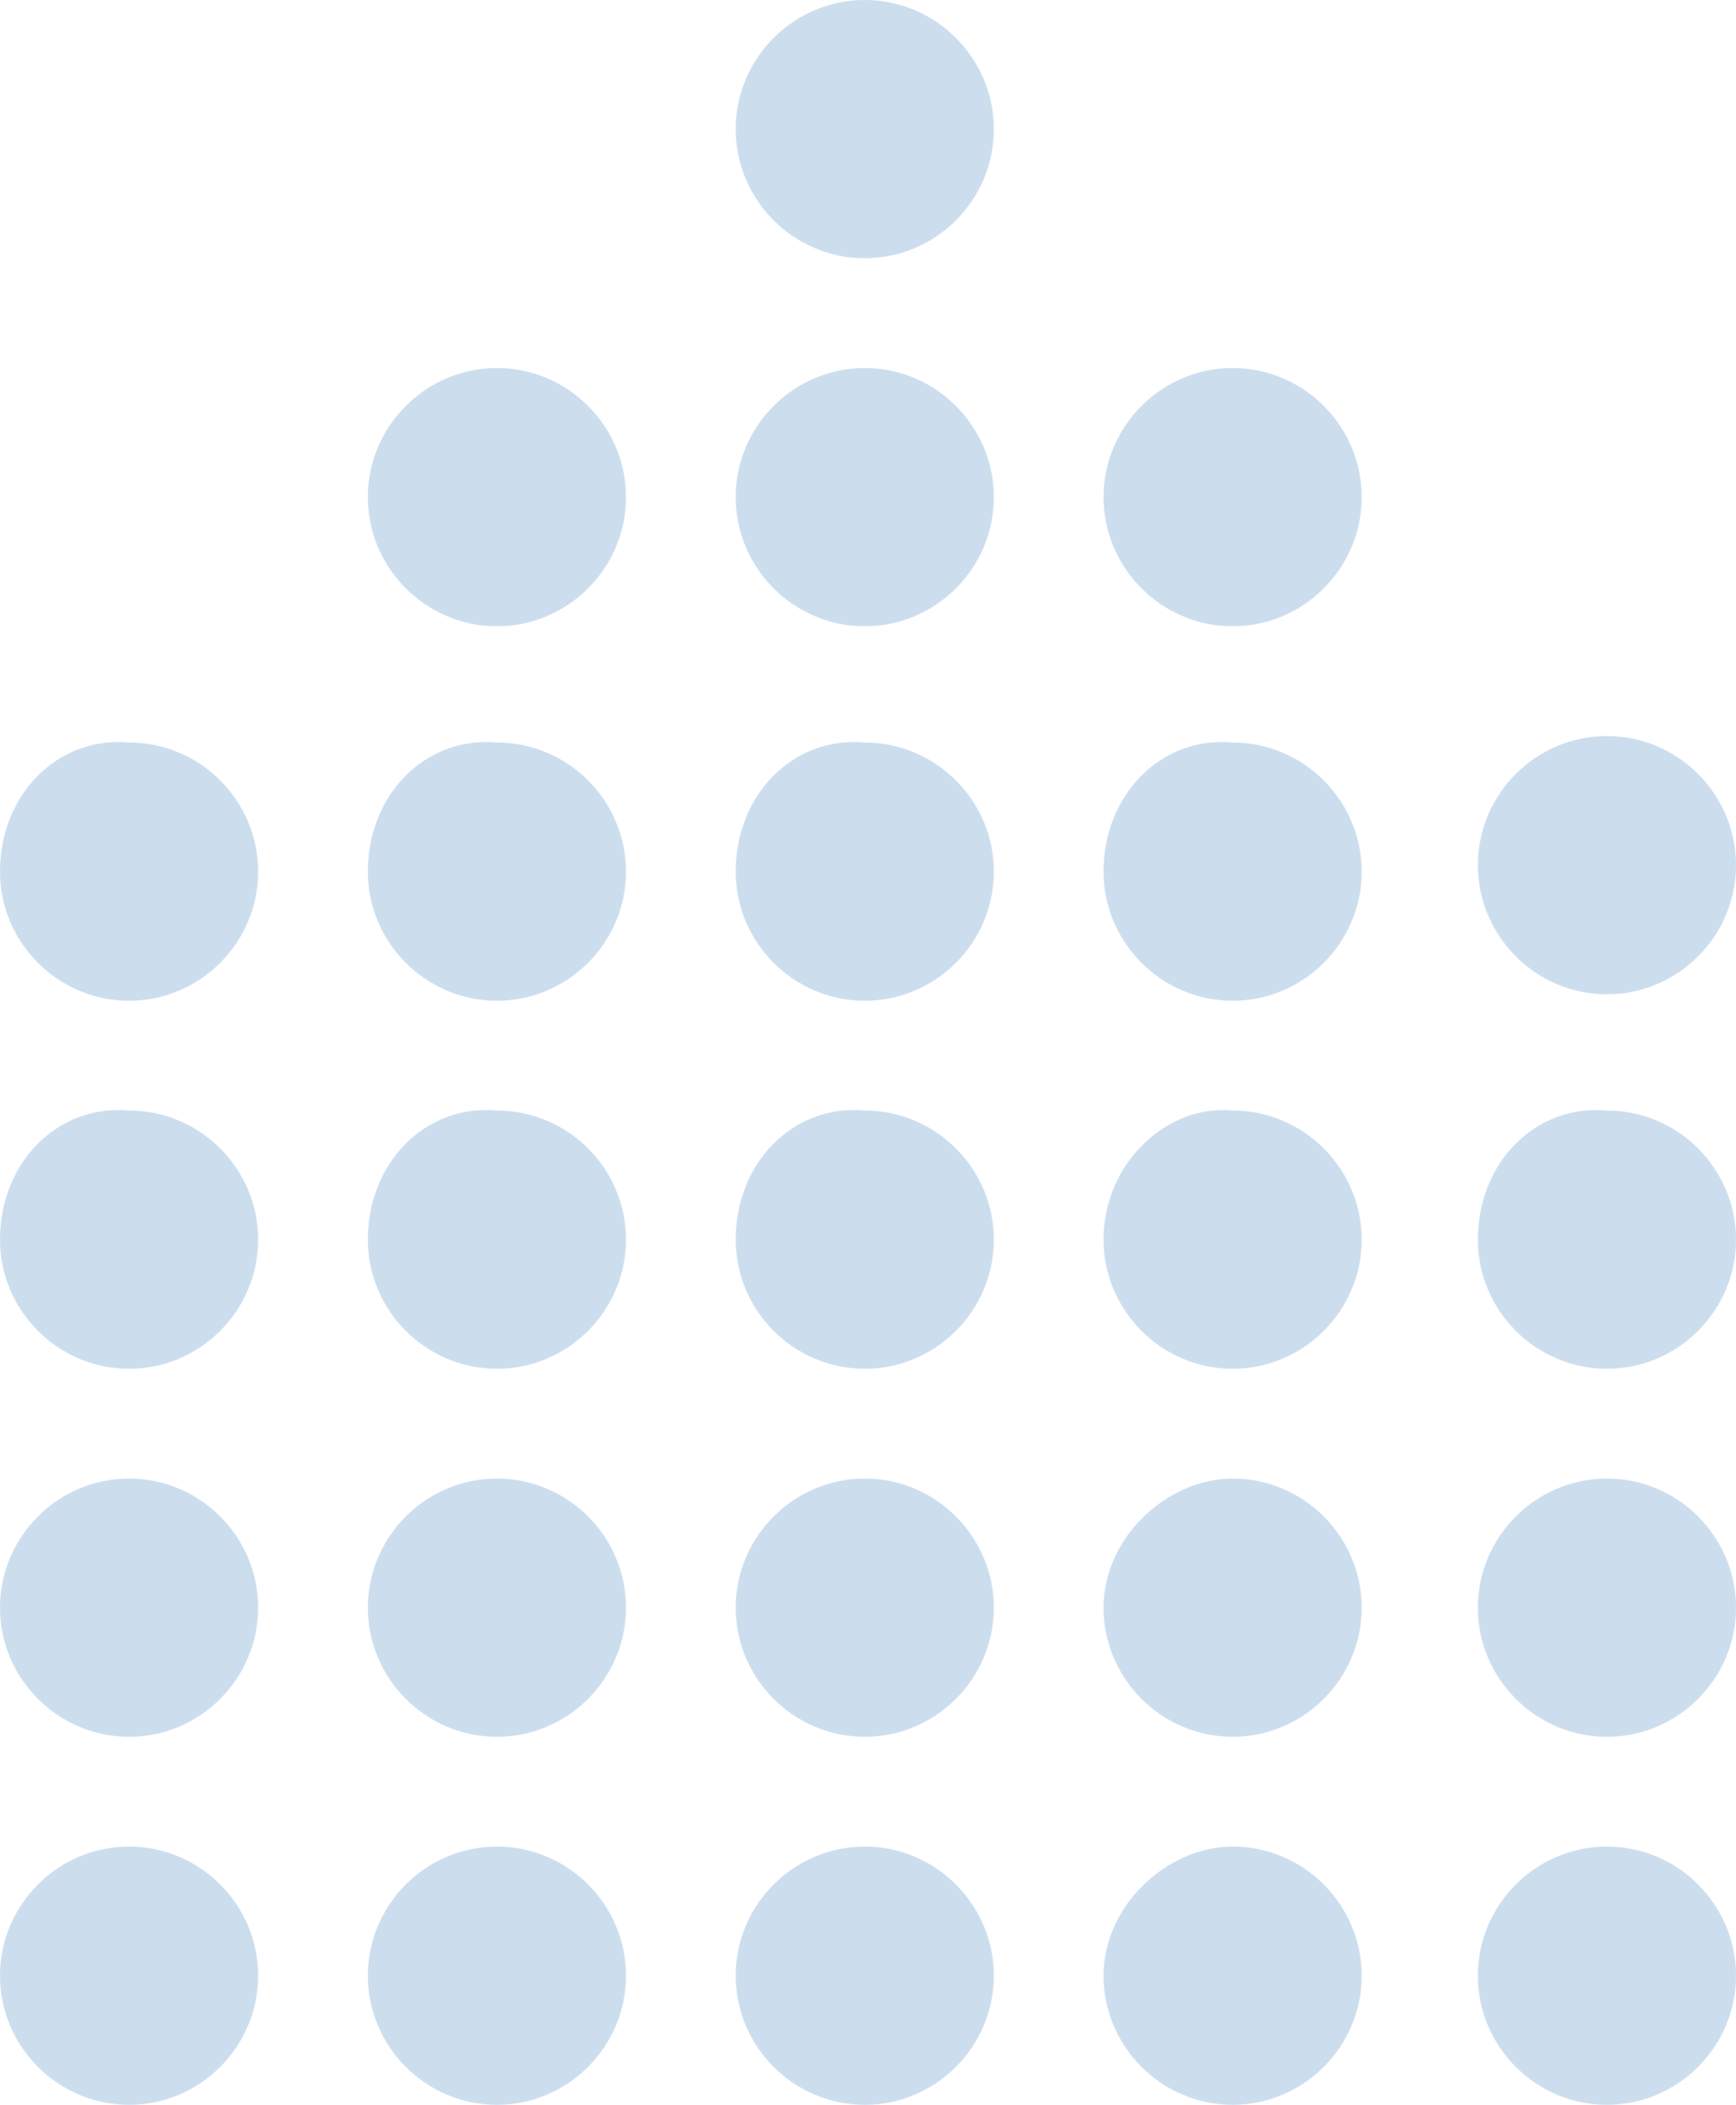 <?xml version="1.0" encoding="utf-8"?>
<!-- Generator: Adobe Illustrator 24.0.1, SVG Export Plug-In . SVG Version: 6.00 Build 0)  -->
<svg version="1.1" id="new_logo_master" xmlns="http://www.w3.org/2000/svg" xmlns:xlink="http://www.w3.org/1999/xlink" x="0px"
	 y="0px" viewBox="0 0 26.9 32.6" style="enable-background:new 0 0 26.9 32.6;" xml:space="preserve">
<style type="text/css">
	.st110{fill:#CCDEEE;}
</style>
<g>
	<g>
		<g>
			<path class="st110" d="M0,19.2c0,1.1,0.9,2,2,2c1.1,0,2-0.9,2-2c0-1.1-0.9-2-2-2C0.9,17.1,0,18,0,19.2"/>
		</g>
		<g>
			<path class="st110" d="M5.7,19.2c0,1.1,0.9,2,2,2c1.1,0,2-0.9,2-2s-0.9-2-2-2C6.6,17.1,5.7,18,5.7,19.2"/>
		</g>
		<g>
			<path class="st110" d="M11.4,19.2c0,1.1,0.9,2,2,2c1.1,0,2-0.9,2-2c0-1.1-0.9-2-2-2C12.3,17.1,11.4,18,11.4,19.2"/>
		</g>
		<g>
			<path class="st110" d="M17.1,19.2c0,1.1,0.9,2,2,2c1.1,0,2-0.9,2-2s-0.9-2-2-2C18.1,17.1,17.1,18,17.1,19.2"/>
		</g>
		<g>
			<path class="st110" d="M22.9,19.2c0,1.1,0.9,2,2,2c1.1,0,2-0.9,2-2s-0.9-2-2-2C23.8,17.1,22.9,18,22.9,19.2"/>
		</g>
		<g>
			<path class="st110" d="M0,24.9c0,1.1,0.9,2,2,2c1.1,0,2-0.9,2-2s-0.9-2-2-2C0.9,22.9,0,23.8,0,24.9"/>
		</g>
		<g>
			<path class="st110" d="M5.7,24.9c0,1.1,0.9,2,2,2c1.1,0,2-0.9,2-2s-0.9-2-2-2C6.6,22.9,5.7,23.8,5.7,24.9"/>
		</g>
		<g>
			<path class="st110" d="M11.4,24.9c0,1.1,0.9,2,2,2c1.1,0,2-0.9,2-2s-0.9-2-2-2C12.3,22.9,11.4,23.8,11.4,24.9"/>
		</g>
		<g>
			<path class="st110" d="M17.1,24.9c0,1.1,0.9,2,2,2c1.1,0,2-0.9,2-2s-0.9-2-2-2C18.1,22.9,17.1,23.8,17.1,24.9"/>
		</g>
		<g>
			<path class="st110" d="M22.9,24.9c0,1.1,0.9,2,2,2c1.1,0,2-0.9,2-2s-0.9-2-2-2C23.8,22.9,22.9,23.8,22.9,24.9"/>
		</g>
		<g>
			<path class="st110" d="M0,30.6c0,1.1,0.9,2,2,2c1.1,0,2-0.9,2-2c0-1.1-0.9-2-2-2C0.9,28.6,0,29.5,0,30.6"/>
		</g>
		<g>
			<path class="st110" d="M5.7,30.6c0,1.1,0.9,2,2,2c1.1,0,2-0.9,2-2s-0.9-2-2-2C6.6,28.6,5.7,29.5,5.7,30.6"/>
		</g>
		<g>
			<path class="st110" d="M11.4,30.6c0,1.1,0.9,2,2,2c1.1,0,2-0.9,2-2c0-1.1-0.9-2-2-2C12.3,28.6,11.4,29.5,11.4,30.6"/>
		</g>
		<g>
			<path class="st110" d="M17.1,30.6c0,1.1,0.9,2,2,2c1.1,0,2-0.9,2-2s-0.9-2-2-2C18.1,28.6,17.1,29.5,17.1,30.6"/>
		</g>
		<g>
			<path class="st110" d="M22.9,30.6c0,1.1,0.9,2,2,2c1.1,0,2-0.9,2-2s-0.9-2-2-2C23.8,28.6,22.9,29.5,22.9,30.6"/>
		</g>
		<g>
			<path class="st110" d="M22.9,13.4c0,1.1,0.9,2,2,2c1.1,0,2-0.9,2-2c0-1.1-0.9-2-2-2C23.8,11.4,22.9,12.3,22.9,13.4"/>
		</g>
		<g>
			<path class="st110" d="M11.4,2c0,1.1,0.9,2,2,2c1.1,0,2-0.9,2-2s-0.9-2-2-2C12.3,0,11.4,0.9,11.4,2"/>
		</g>
		<g>
			<path class="st110" d="M5.7,7.7c0,1.1,0.9,2,2,2c1.1,0,2-0.9,2-2c0-1.1-0.9-2-2-2C6.6,5.7,5.7,6.6,5.7,7.7"/>
		</g>
		<g>
			<path class="st110" d="M11.4,7.7c0,1.1,0.9,2,2,2c1.1,0,2-0.9,2-2s-0.9-2-2-2C12.3,5.7,11.4,6.6,11.4,7.7"/>
		</g>
		<g>
			<path class="st110" d="M17.1,7.7c0,1.1,0.9,2,2,2c1.1,0,2-0.9,2-2s-0.9-2-2-2C18,5.7,17.1,6.6,17.1,7.7"/>
		</g>
		<g>
			<path class="st110" d="M0,13.5c0,1.1,0.9,2,2,2c1.1,0,2-0.9,2-2s-0.9-2-2-2C0.9,11.4,0,12.3,0,13.5"/>
		</g>
		<g>
			<path class="st110" d="M5.7,13.5c0,1.1,0.9,2,2,2c1.1,0,2-0.9,2-2c0-1.1-0.9-2-2-2C6.6,11.4,5.7,12.3,5.7,13.5"/>
		</g>
		<g>
			<path class="st110" d="M11.4,13.5c0,1.1,0.9,2,2,2c1.1,0,2-0.9,2-2s-0.9-2-2-2C12.3,11.4,11.4,12.3,11.4,13.5"/>
		</g>
		<g>
			<path class="st110" d="M17.1,13.5c0,1.1,0.9,2,2,2c1.1,0,2-0.9,2-2s-0.9-2-2-2C18,11.4,17.1,12.3,17.1,13.5"/>
		</g>
	</g>
</g>
</svg>
